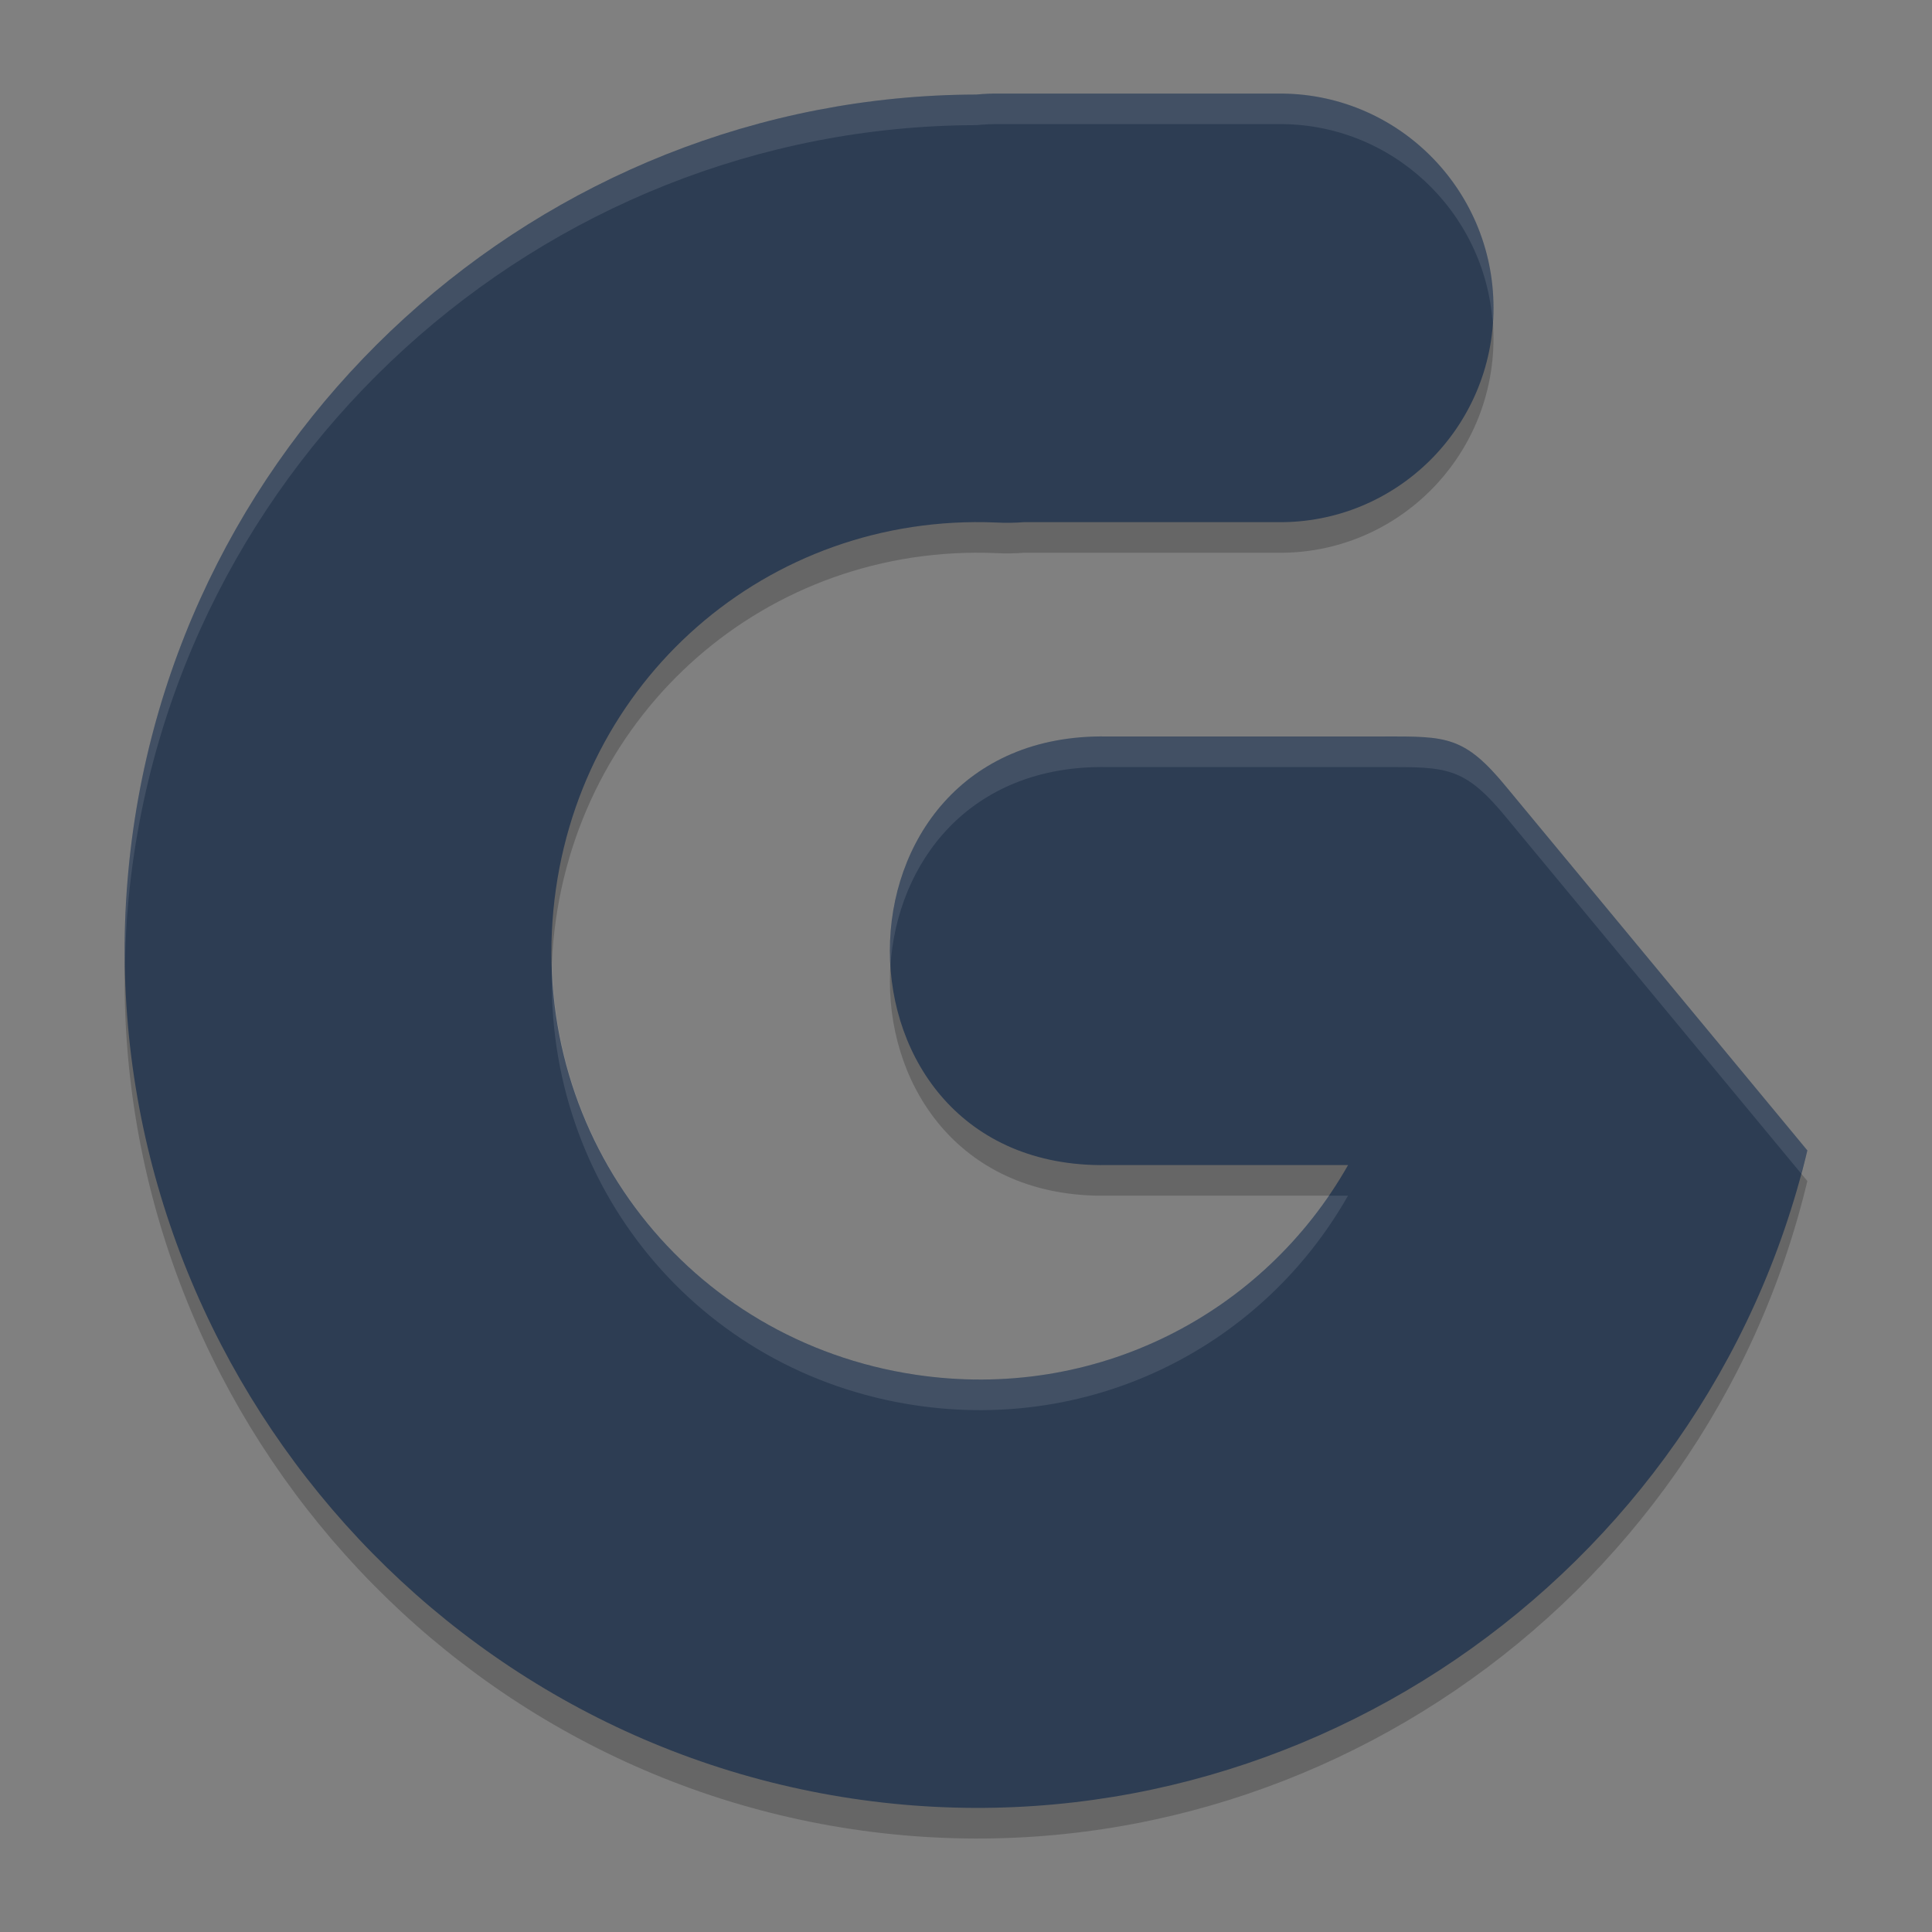 <?xml version="1.0" encoding="UTF-8" standalone="no"?>
<svg
   width="62"
   height="62"
   version="1"
   id="svg3"
   sodipodi:docname="gitify.svg"
   inkscape:version="1.4 (unknown)"
   xmlns:inkscape="http://www.inkscape.org/namespaces/inkscape"
   xmlns:sodipodi="http://sodipodi.sourceforge.net/DTD/sodipodi-0.dtd"
   xmlns="http://www.w3.org/2000/svg"
   xmlns:svg="http://www.w3.org/2000/svg">
  <rect width="100%" height="100%" fill="#808080" stroke="none"/>
  <defs
     id="defs3" />
  <sodipodi:namedview
     id="namedview3"
     pagecolor="#ffffff"
     bordercolor="#000000"
     borderopacity="0.25"
     inkscape:showpageshadow="2"
     inkscape:pageopacity="0.0"
     inkscape:pagecheckerboard="0"
     inkscape:deskcolor="#d1d1d1"
     inkscape:zoom="12.078125"
     inkscape:cx="32"
     inkscape:cy="32"
     inkscape:window-width="1920"
     inkscape:window-height="996"
     inkscape:window-x="0"
     inkscape:window-y="0"
     inkscape:window-maximized="1"
     inkscape:current-layer="svg3" />
  <g
     id="g3"
     transform="translate(3.7767755e-8,-0.999)">
    <path
       style="opacity:0.2;stroke-width:0.98"
       d="m 32.078,4.983 c -0.249,-0.003 -0.498,0.008 -0.746,0.032 C 17.366,5.05 5.457,15.8 4.123,29.886 2.75,44.379 13.02,57.557 27.359,59.701 41.383,61.797 54.715,52.648 58,38.899 L 48.36,27.26 c -1.368,-1.673 -1.931,-1.645 -3.959,-1.645 h -8.898 c -9.261,-0.132 -9.261,13.886 0,13.755 h 7.758 c -2.723,4.796 -8.119,7.589 -13.884,6.727 -7.271,-1.087 -12.314,-7.558 -11.618,-14.907 0.696,-7.349 6.863,-12.75 14.208,-12.441 0.298,0.016 0.596,0.012 0.893,-0.011 h 8.122 c 3.82,0.054 6.946,-3.041 6.946,-6.877 0,-3.837 -3.126,-6.932 -6.946,-6.877 z"
       id="path1" />
    <path
       style="fill:#2d3d53;fill-opacity:1;stroke-width:0.98"
       d="m 32.078,4.001 c -0.249,-0.003 -0.498,0.008 -0.746,0.032 C 17.366,4.068 5.457,14.818 4.123,28.904 2.75,43.397 13.02,56.575 27.359,58.718 41.383,60.814 54.715,51.665 58,37.917 L 48.36,26.278 c -1.368,-1.673 -1.931,-1.645 -3.959,-1.645 h -8.898 c -9.261,-0.132 -9.261,13.886 0,13.755 h 7.758 c -2.723,4.796 -8.119,7.589 -13.884,6.727 -7.271,-1.087 -12.314,-7.558 -11.618,-14.907 0.696,-7.349 6.863,-12.75 14.208,-12.441 0.298,0.016 0.596,0.012 0.893,-0.011 h 8.122 c 3.82,0.054 6.946,-3.041 6.946,-6.877 0,-3.837 -3.126,-6.932 -6.946,-6.877 z"
       id="path2" />
    <path
       style="opacity:0.1;fill:#ffffff;stroke-width:0.98"
       d="M 32.077,4 C 31.828,3.997 31.58,4.008 31.332,4.033 17.367,4.067 5.456,14.819 4.122,28.905 c -0.099,1.048 -0.13,2.088 -0.111,3.118 0.012,-0.708 0.043,-1.42 0.111,-2.136 C 5.456,15.801 17.367,5.05 31.332,5.015 c 0.248,-0.024 0.496,-0.036 0.745,-0.033 h 8.904 c 3.655,-0.052 6.667,2.781 6.921,6.386 0.011,-0.163 0.025,-0.326 0.025,-0.491 0,-3.837 -3.126,-6.931 -6.946,-6.877 z m 3.424,20.633 c -4.849,-0.069 -7.154,3.741 -6.925,7.368 0.208,-3.3 2.513,-6.449 6.925,-6.386 h 8.899 c 2.028,0 2.591,-0.028 3.959,1.644 l 9.443,11.402 c 0.067,-0.248 0.137,-0.493 0.197,-0.745 L 48.359,26.278 c -1.368,-1.673 -1.931,-1.644 -3.959,-1.644 z m -17.784,7.42 c -0.238,6.986 4.674,13 11.658,14.044 5.765,0.862 11.161,-1.931 13.884,-6.727 h -0.619 c -2.871,4.187 -7.907,6.546 -13.265,5.745 C 22.721,44.12 17.949,38.613 17.718,32.053 Z"
       id="path3" />
  </g>
</svg>
